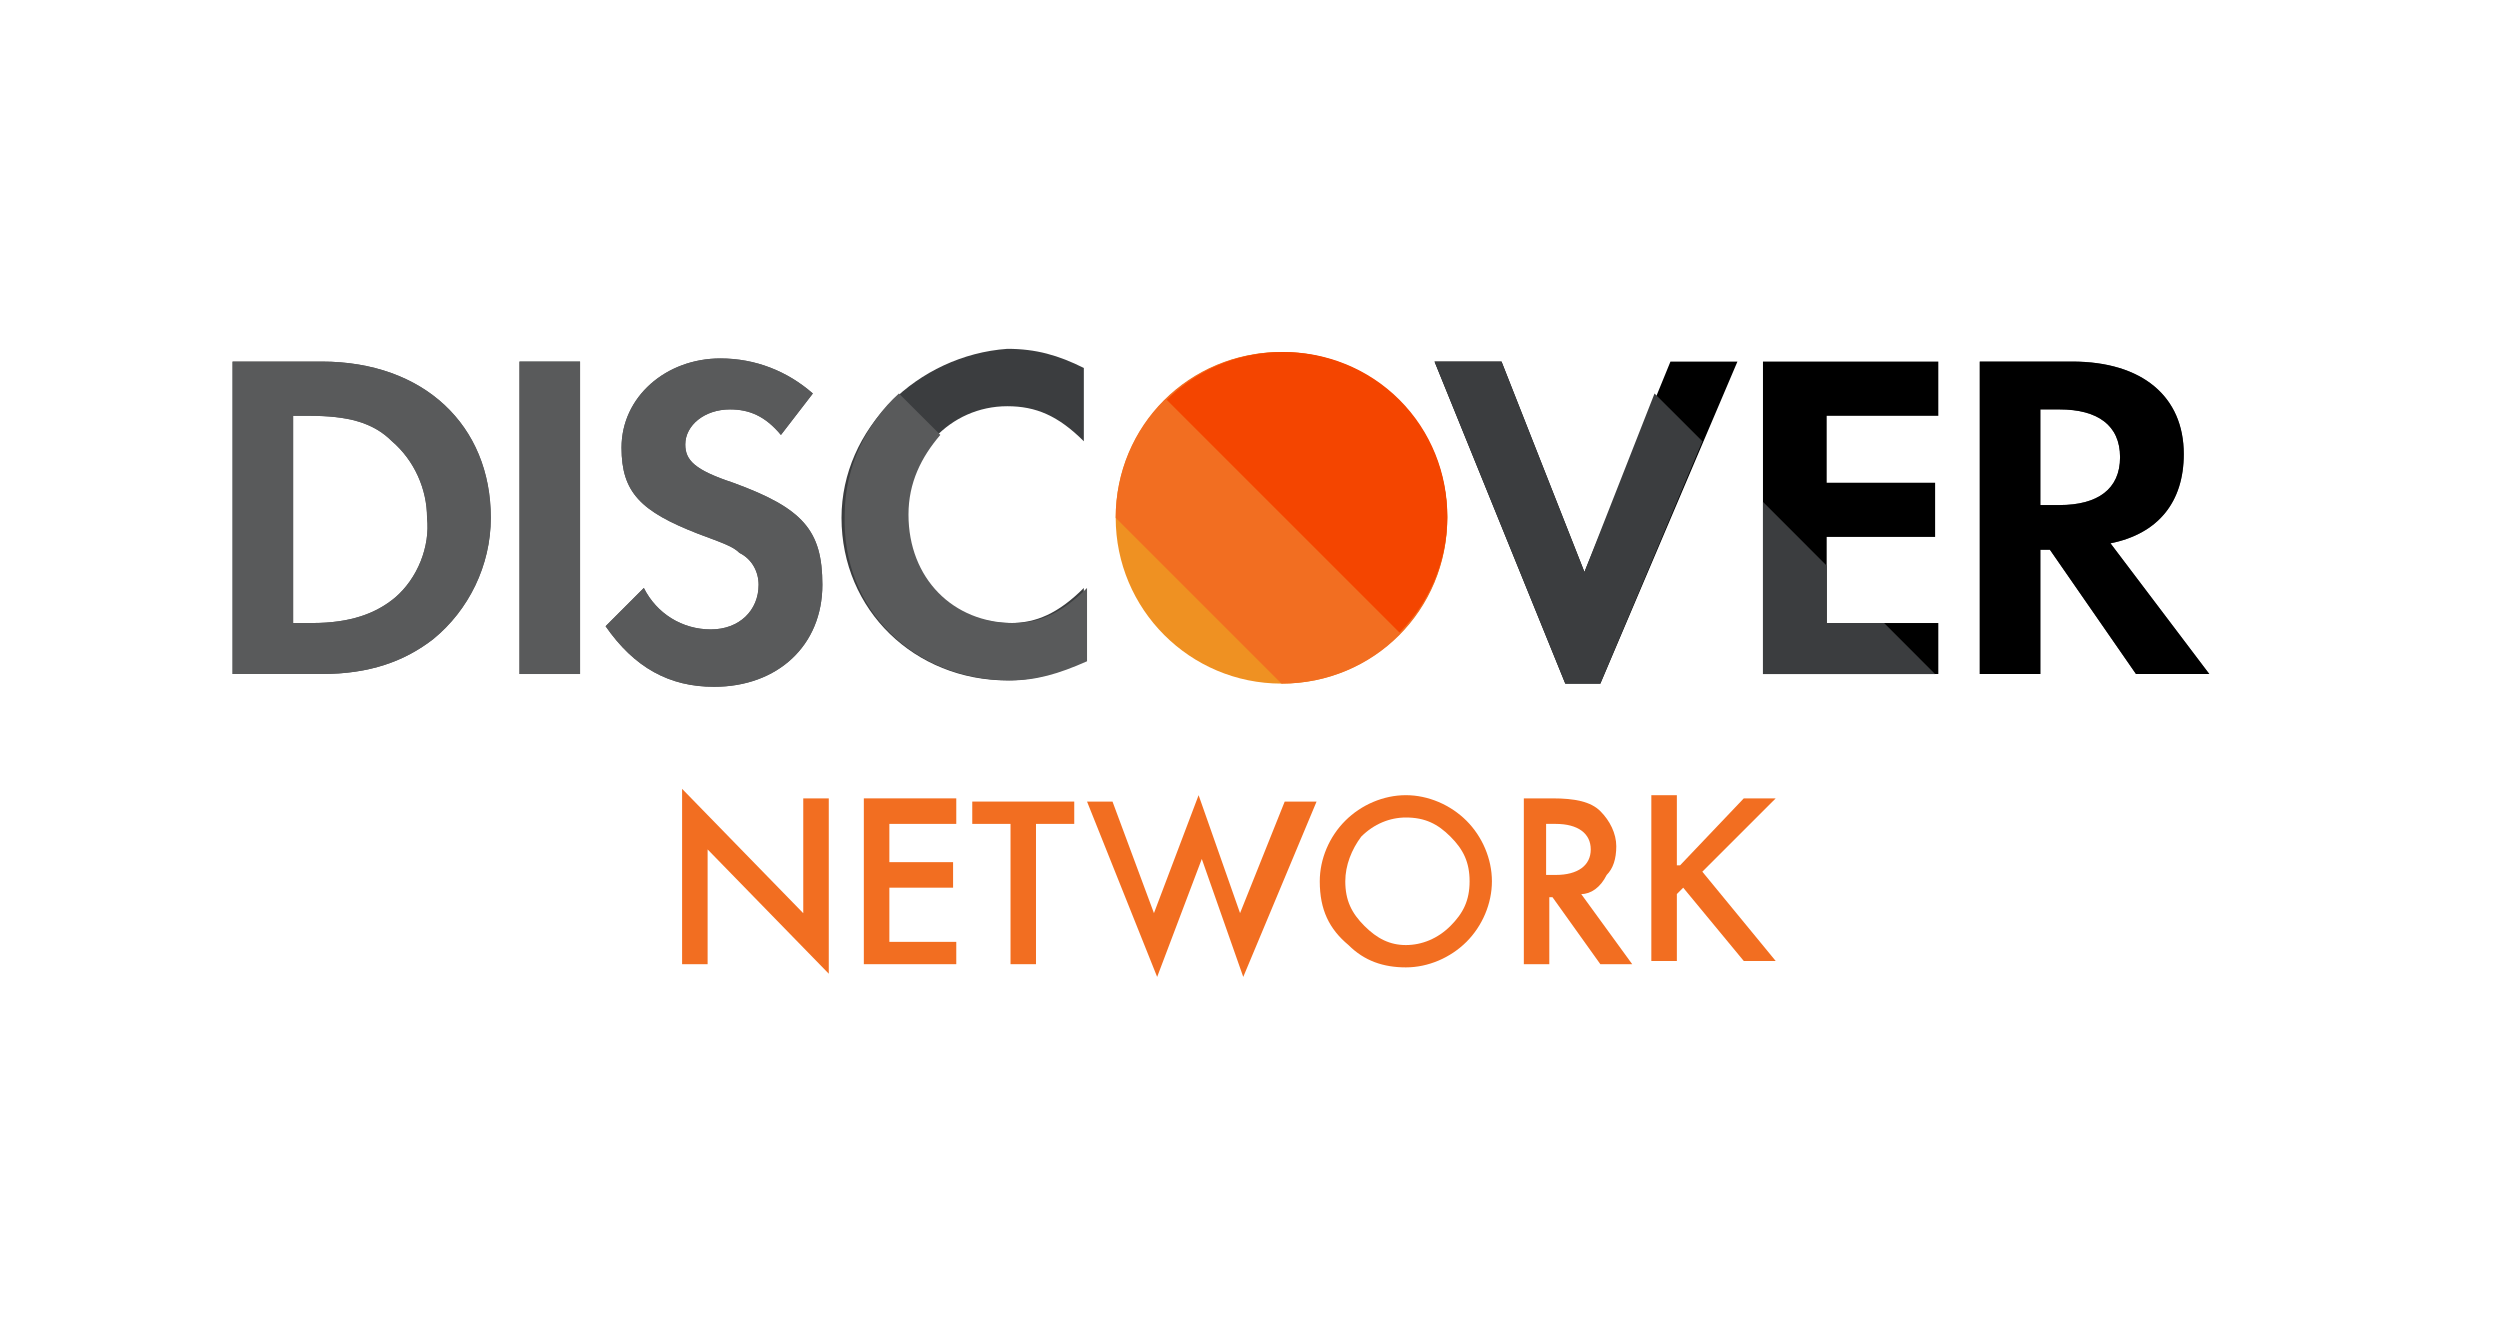 <svg width="43" height="23" viewBox="0 0 43 23" fill="none" xmlns="http://www.w3.org/2000/svg">
<rect width="43" height="23" fill="white"/>
<path d="M22.042 11.758C23.617 11.758 24.893 10.481 24.893 8.906C24.893 7.331 23.617 6.055 22.042 6.055C20.467 6.055 19.19 7.331 19.19 8.906C19.19 10.481 20.467 11.758 22.042 11.758Z" fill="#EF9122"/>
<path d="M19.19 8.906C19.19 7.316 20.452 6.055 22.042 6.055C23.632 6.055 24.893 7.316 24.893 8.906C24.893 10.497 23.632 11.758 22.042 11.758" fill="#F26E21"/>
<path d="M20.068 6.877C21.165 5.78 22.974 5.78 24.071 6.877C25.168 7.974 25.168 9.784 24.071 10.88" fill="#F44500"/>
<path d="M5.535 6.219H4V11.593H5.535C6.358 11.593 6.961 11.374 7.455 10.99C8.058 10.497 8.442 9.729 8.442 8.906C8.442 7.316 7.29 6.219 5.535 6.219ZM6.797 10.277C6.468 10.552 6.029 10.716 5.371 10.716H5.042V7.152H5.316C5.974 7.152 6.413 7.261 6.742 7.59C7.126 7.919 7.345 8.413 7.345 8.906C7.4 9.4 7.181 9.948 6.797 10.277Z" fill="#595A5B"/>
<path d="M9.977 6.219H8.935V11.593H9.977V6.219Z" fill="#595A5B"/>
<path d="M12.61 8.303C11.952 8.084 11.787 7.919 11.787 7.645C11.787 7.316 12.116 7.042 12.555 7.042C12.884 7.042 13.158 7.152 13.432 7.481L13.981 6.768C13.542 6.384 12.994 6.165 12.39 6.165C11.458 6.165 10.69 6.823 10.69 7.7C10.69 8.468 11.019 8.797 12.007 9.181C12.445 9.345 12.61 9.4 12.719 9.51C12.939 9.619 13.048 9.839 13.048 10.058C13.048 10.497 12.719 10.826 12.226 10.826C11.732 10.826 11.294 10.552 11.074 10.113L10.416 10.771C10.91 11.484 11.513 11.813 12.281 11.813C13.377 11.813 14.145 11.1 14.145 10.058C14.145 9.126 13.816 8.742 12.61 8.303Z" fill="#595A5B"/>
<path d="M14.474 8.906C14.474 10.497 15.736 11.703 17.326 11.703C17.765 11.703 18.148 11.594 18.642 11.374V10.113C18.203 10.552 17.819 10.716 17.381 10.716C16.339 10.716 15.571 9.948 15.571 8.852C15.571 7.81 16.339 6.987 17.326 6.987C17.819 6.987 18.203 7.152 18.642 7.59V6.329C18.203 6.11 17.819 6 17.326 6C15.79 6.11 14.474 7.371 14.474 8.906Z" fill="#3B3D3F"/>
<path d="M27.252 9.839L25.826 6.219H24.674L26.923 11.758H27.526L29.884 6.219H28.732L27.252 9.839Z" fill="black"/>
<path d="M30.323 11.593H33.339V10.716H31.419V9.235H33.284V8.303H31.419V7.152H33.339V6.219H30.323V11.593Z" fill="black"/>
<path d="M36.3 9.345C37.123 9.181 37.561 8.632 37.561 7.81C37.561 6.822 36.848 6.219 35.642 6.219H34.052V11.593H35.094V9.455H35.258L36.739 11.593H38L36.3 9.345ZM35.423 8.687H35.094V7.042H35.423C36.081 7.042 36.465 7.316 36.465 7.864C36.465 8.413 36.081 8.687 35.423 8.687Z" fill="#595A5B"/>
<path d="M5.535 6.219H4V11.593H5.535C6.358 11.593 6.961 11.374 7.455 10.99C8.058 10.497 8.442 9.729 8.442 8.906C8.442 7.316 7.29 6.219 5.535 6.219ZM6.797 10.277C6.468 10.552 6.029 10.716 5.371 10.716H5.042V7.152H5.316C5.974 7.152 6.413 7.261 6.742 7.59C7.126 7.919 7.345 8.413 7.345 8.906C7.4 9.4 7.181 9.948 6.797 10.277Z" fill="#595A5B"/>
<path d="M9.977 6.219H8.935V11.593H9.977V6.219Z" fill="#595A5B"/>
<path d="M12.61 8.303C11.952 8.084 11.787 7.919 11.787 7.645C11.787 7.316 12.116 7.042 12.555 7.042C12.884 7.042 13.158 7.152 13.432 7.481L13.981 6.768C13.542 6.384 12.994 6.165 12.39 6.165C11.458 6.165 10.69 6.823 10.69 7.7C10.69 8.468 11.019 8.797 12.007 9.181C12.445 9.345 12.61 9.4 12.719 9.51C12.939 9.619 13.048 9.839 13.048 10.058C13.048 10.497 12.719 10.826 12.226 10.826C11.732 10.826 11.294 10.552 11.074 10.113L10.416 10.771C10.91 11.484 11.513 11.813 12.281 11.813C13.377 11.813 14.145 11.1 14.145 10.058C14.145 9.126 13.816 8.742 12.61 8.303Z" fill="#595A5B"/>
<path d="M17.381 11.703C17.819 11.703 18.203 11.593 18.697 11.374V10.113C18.258 10.551 17.874 10.716 17.435 10.716C16.393 10.716 15.626 9.948 15.626 8.851C15.626 8.303 15.845 7.864 16.174 7.48L15.461 6.768C14.913 7.261 14.529 8.029 14.529 8.851C14.474 10.497 15.735 11.703 17.381 11.703Z" fill="#595A5B"/>
<path d="M36.3 9.345C37.123 9.181 37.561 8.632 37.561 7.81C37.561 6.822 36.848 6.219 35.642 6.219H34.052V11.593H35.094V9.455H35.258L36.739 11.593H38L36.3 9.345ZM35.423 8.687H35.094V7.042H35.423C36.081 7.042 36.465 7.316 36.465 7.864C36.465 8.413 36.081 8.687 35.423 8.687Z" fill="black"/>
<path d="M11.732 16.584V13.568L13.816 15.707V13.732H14.255V16.748L12.171 14.61V16.584H11.732Z" fill="#F26E21"/>
<path d="M16.448 14.171H15.297V14.829H16.393V15.268H15.297V16.2H16.448V16.584H14.858V13.732H16.448V14.171Z" fill="#F26E21"/>
<path d="M17.819 14.171V16.584H17.381V14.171H16.723V13.787H18.477V14.171H17.819Z" fill="#F26E21"/>
<path d="M19.135 13.787L19.848 15.706L20.616 13.677L21.329 15.706L22.097 13.787H22.645L21.384 16.803L20.671 14.774L19.903 16.803L18.697 13.787H19.135Z" fill="#F26E21"/>
<path d="M22.7 15.158C22.7 14.774 22.864 14.39 23.139 14.116C23.413 13.842 23.797 13.677 24.181 13.677C24.564 13.677 24.948 13.842 25.223 14.116C25.497 14.39 25.661 14.774 25.661 15.158C25.661 15.542 25.497 15.926 25.223 16.2C24.948 16.474 24.564 16.639 24.181 16.639C23.797 16.639 23.468 16.529 23.194 16.255C22.864 15.98 22.7 15.651 22.7 15.158ZM23.139 15.158C23.139 15.487 23.248 15.706 23.468 15.926C23.687 16.145 23.906 16.255 24.181 16.255C24.455 16.255 24.729 16.145 24.948 15.926C25.168 15.706 25.277 15.487 25.277 15.158C25.277 14.829 25.168 14.61 24.948 14.39C24.729 14.171 24.51 14.061 24.181 14.061C23.906 14.061 23.632 14.171 23.413 14.39C23.248 14.61 23.139 14.884 23.139 15.158Z" fill="#F26E21"/>
<path d="M27.197 15.378L28.074 16.584H27.526L26.703 15.432H26.648V16.584H26.21V13.732H26.703C27.087 13.732 27.361 13.787 27.526 13.952C27.69 14.116 27.8 14.336 27.8 14.555C27.8 14.774 27.745 14.939 27.635 15.049C27.526 15.268 27.361 15.378 27.197 15.378ZM26.648 15.049H26.758C27.142 15.049 27.361 14.884 27.361 14.61C27.361 14.336 27.142 14.171 26.758 14.171H26.593V15.049H26.648Z" fill="#F26E21"/>
<path d="M28.897 14.884L29.993 13.732H30.542L29.28 14.993L30.542 16.529H29.993L28.951 15.268L28.842 15.377V16.529H28.403V13.677H28.842V14.884H28.897Z" fill="#F26E21"/>
<path d="M32.407 10.716H31.419V9.729L30.323 8.632V11.594H33.284L32.407 10.716Z" fill="#3B3D3F"/>
<path d="M28.458 6.768L27.252 9.839L25.826 6.219H24.674L26.923 11.758H27.526L29.281 7.59L28.458 6.768Z" fill="#3B3D3F"/>
</svg>
